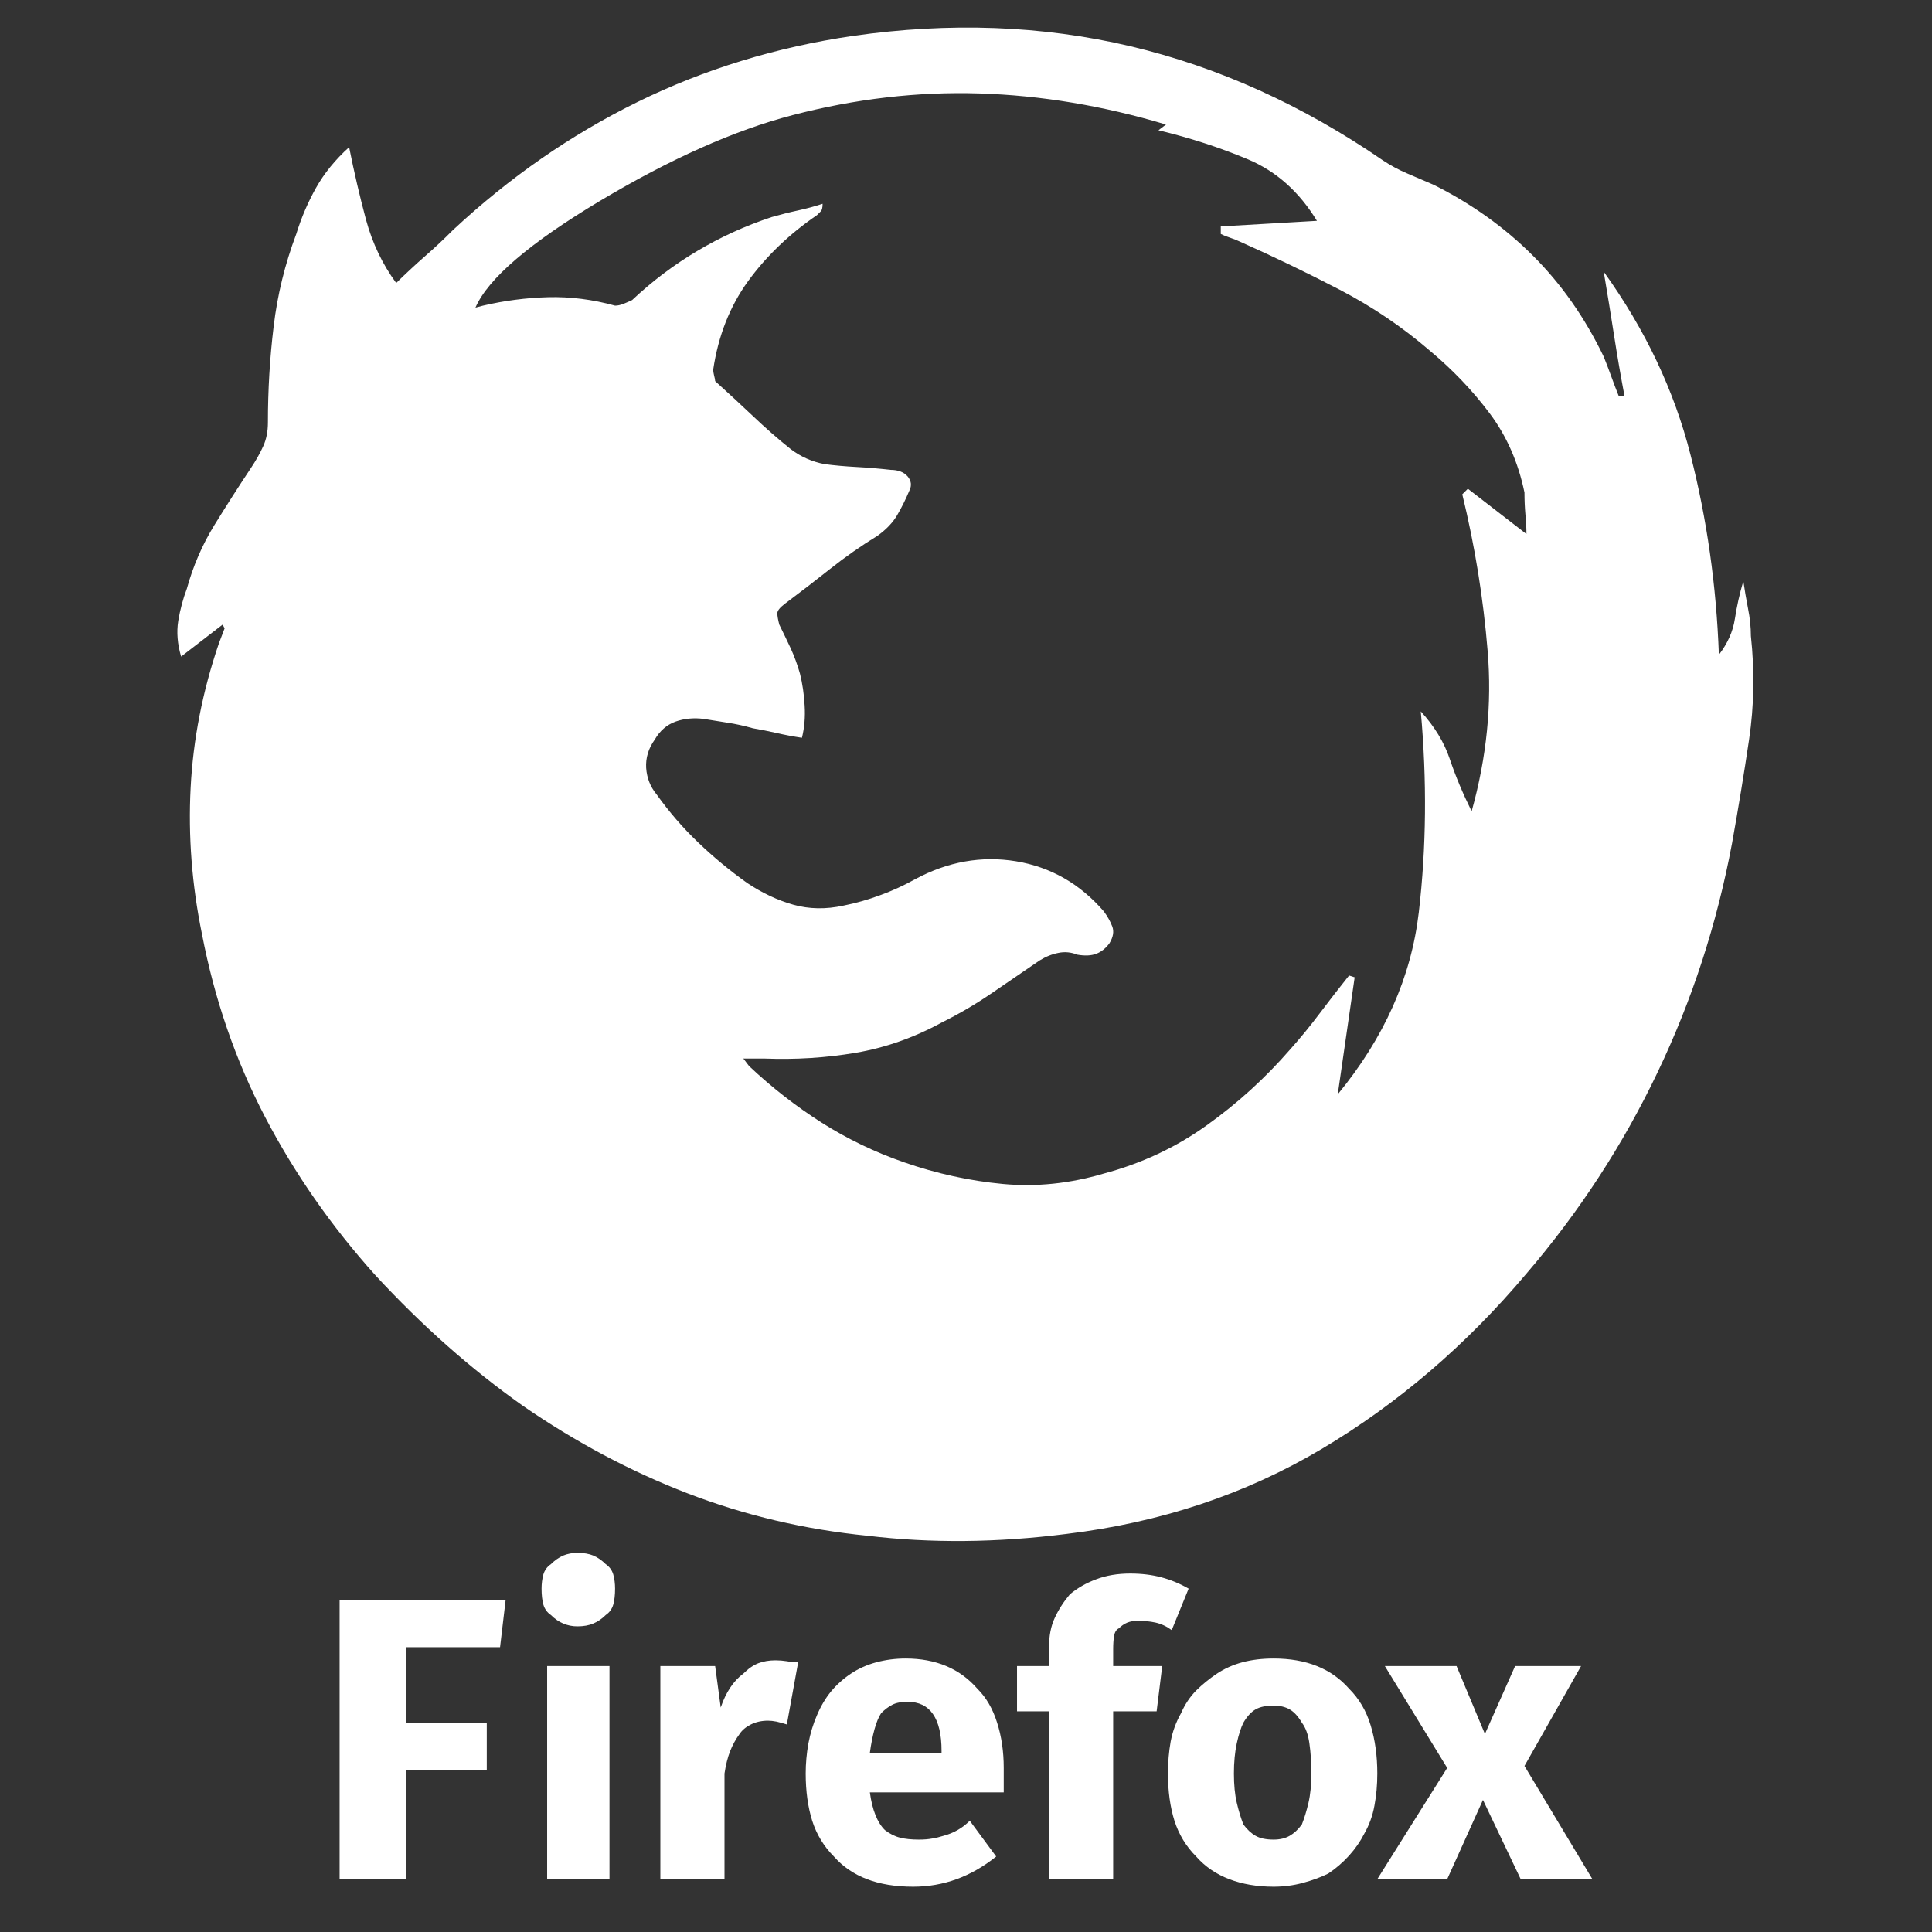 <svg xmlns="http://www.w3.org/2000/svg" xmlns:xlink="http://www.w3.org/1999/xlink" width="128" height="128"><rect width="100%" height="100%" fill="#333333" stroke="none"/><path fill="#ffffff" d="M14.75 41.38L14.75 41.38L12 43.50Q11.63 42.25 11.81 41.13Q12 40 12.38 39L12.38 39Q13 36.75 14.19 34.81Q15.38 32.88 16.63 31L16.63 31Q17.13 30.25 17.44 29.56Q17.75 28.88 17.75 28L17.75 28Q17.75 24.75 18.13 21.63Q18.50 18.50 19.63 15.50L19.63 15.50Q20.13 13.88 20.94 12.44Q21.75 11 23.13 9.75L23.13 9.75Q23.63 12.25 24.25 14.56Q24.88 16.88 26.25 18.75L26.25 18.75Q27.13 17.88 28.13 17Q29.13 16.13 30 15.25L30 15.25Q35.63 10 42.25 6.75Q48.88 3.50 56.50 2.38L56.50 2.38Q66.13 1 74.88 3.06Q83.63 5.13 91.63 10.63L91.63 10.63Q92.38 11.13 93.25 11.50Q94.13 11.88 95 12.25L95 12.25Q98.75 14.13 101.56 16.94Q104.38 19.75 106.25 23.63L106.25 23.63Q106.50 24.25 106.75 24.94Q107 25.63 107.25 26.25L107.25 26.25L107.63 26.25Q107.25 24.25 106.94 22.25Q106.63 20.25 106.25 18L106.25 18Q110.38 23.75 112 30.13Q113.63 36.50 113.88 43.38L113.88 43.38Q114.75 42.25 114.94 41Q115.13 39.75 115.50 38.50L115.50 38.50Q115.63 39.38 115.81 40.31Q116 41.25 116 42.13L116 42.13Q116.38 45.63 115.88 49Q115.38 52.38 114.75 55.88L114.75 55.88Q113.25 63.88 109.81 71.06Q106.38 78.25 101.13 84.38L101.13 84.38Q95.13 91.50 87.56 96Q80 100.50 70.63 101.63L70.63 101.63Q63.75 102.50 57.50 101.75L57.50 101.75Q51.25 101.13 45.56 98.94Q39.88 96.75 34.63 93.13L34.63 93.13Q29.50 89.50 24.88 84.50L24.88 84.50Q20.50 79.63 17.56 74Q14.63 68.38 13.38 61.88L13.38 61.88Q12.38 57 12.63 52.19Q12.88 47.38 14.50 42.63L14.50 42.63L14.88 41.63L14.75 41.38ZM96.88 32.75L96.88 32.75L97.25 32.38L101.13 35.38Q101.13 34.75 101.06 34.06Q101 33.38 101 32.63L101 32.63Q100.38 29.63 98.69 27.38Q97 25.13 94.75 23.25L94.75 23.25Q92 20.88 88.75 19.19Q85.50 17.50 82.13 16L82.13 16Q81.88 15.88 81.50 15.75Q81.13 15.63 80.88 15.50L80.88 15.50L80.88 15L87.25 14.63Q85.50 11.75 82.69 10.56Q79.88 9.38 76.75 8.63L76.75 8.63L77.25 8.25Q71 6.38 64.88 6.19Q58.75 6 52.50 7.63L52.50 7.63Q46.75 9.13 39.75 13.31Q32.75 17.50 31.50 20.38L31.50 20.38L32 20.25Q34.13 19.75 36.31 19.69Q38.50 19.63 40.75 20.25L40.75 20.25Q41 20.25 41.31 20.13Q41.63 20 41.88 19.88L41.88 19.88Q43.88 18 46.19 16.63Q48.50 15.25 51.13 14.38L51.13 14.38Q52 14.13 52.88 13.94Q53.75 13.75 54.50 13.50L54.50 13.50Q54.50 13.88 54.38 14Q54.25 14.13 54.13 14.25L54.13 14.25Q51.38 16.13 49.56 18.63Q47.75 21.13 47.25 24.50L47.25 24.50Q47.25 24.63 47.31 24.88Q47.38 25.13 47.38 25.25L47.38 25.25Q48.63 26.38 49.88 27.56Q51.13 28.75 52.38 29.75L52.38 29.75Q52.88 30.13 53.44 30.38Q54 30.63 54.63 30.75L54.63 30.75Q55.63 30.88 56.75 30.94Q57.88 31 59 31.13L59 31.13Q59.75 31.13 60.13 31.56Q60.50 32 60.25 32.50L60.25 32.50Q59.88 33.38 59.44 34.13Q59 34.88 58.13 35.50L58.13 35.50Q56.50 36.50 55 37.69Q53.50 38.88 52 40L52 40Q51.50 40.38 51.50 40.63Q51.50 40.88 51.63 41.38L51.63 41.38Q52 42.13 52.38 42.94Q52.75 43.75 53 44.63L53 44.63Q53.25 45.63 53.31 46.75Q53.38 47.88 53.13 48.88L53.13 48.88Q52.25 48.75 51.44 48.56Q50.63 48.38 49.88 48.25L49.88 48.25Q49 48 48.19 47.88Q47.38 47.75 46.63 47.63L46.63 47.63Q45.63 47.50 44.75 47.81Q43.88 48.13 43.38 49L43.38 49Q42.75 49.88 42.81 50.88Q42.88 51.88 43.50 52.63L43.50 52.63Q44.75 54.38 46.25 55.81Q47.75 57.25 49.50 58.50L49.50 58.50Q51 59.50 52.56 59.94Q54.13 60.38 55.88 60L55.88 60Q57.13 59.75 58.31 59.31Q59.50 58.88 60.63 58.25L60.63 58.25Q63.88 56.50 67.31 57.06Q70.75 57.63 73.13 60.38L73.13 60.38Q73.50 60.88 73.69 61.38Q73.88 61.88 73.50 62.50L73.50 62.50Q73.13 63 72.63 63.19Q72.13 63.38 71.38 63.25L71.38 63.25Q70.75 63 70.13 63.13Q69.50 63.25 68.88 63.63L68.88 63.63Q67.25 64.75 65.69 65.81Q64.13 66.88 62.38 67.75L62.38 67.75Q59.63 69.25 56.69 69.75Q53.75 70.25 50.63 70.13L50.63 70.13Q50.25 70.13 49.94 70.13Q49.63 70.13 49.25 70.13L49.25 70.13L49.63 70.63Q51.88 72.75 54.44 74.38Q57 76 59.88 77L59.88 77Q63.13 78.13 66.44 78.44Q69.75 78.75 73.13 77.75L73.13 77.75Q76.88 76.75 79.94 74.56Q83 72.38 85.50 69.50L85.50 69.50Q86.50 68.38 87.44 67.13Q88.38 65.88 89.38 64.63L89.38 64.63L89.75 64.75L88.63 72.50Q93.25 66.88 94 60.44Q94.75 54 94.13 47.13L94.13 47.13Q95.50 48.63 96.06 50.31Q96.63 52 97.50 53.75L97.50 53.75Q99 48.38 98.56 43.13Q98.13 37.88 96.88 32.75L96.88 32.75ZM26.88 109.13L26.88 109.13L26.88 114.13L32.25 114.13L32.25 117.25L26.88 117.25L26.88 124.50L22.50 124.50L22.50 106L33.50 106L33.13 109.13L26.88 109.13ZM40.13 103.63L40.13 103.63Q40.50 103.88 40.63 104.31Q40.75 104.75 40.75 105.25L40.75 105.25Q40.75 105.88 40.63 106.31Q40.50 106.75 40.13 107L40.13 107Q39.75 107.38 39.31 107.56Q38.88 107.75 38.25 107.75L38.25 107.75Q37.75 107.75 37.31 107.56Q36.88 107.38 36.50 107L36.50 107Q36.13 106.75 36 106.31Q35.88 105.88 35.88 105.25L35.88 105.25Q35.88 104.75 36 104.31Q36.13 103.88 36.50 103.63L36.50 103.63Q36.88 103.25 37.31 103.06Q37.75 102.88 38.25 102.88L38.25 102.88Q38.88 102.88 39.31 103.06Q39.75 103.25 40.13 103.63ZM40.38 124.50L36.25 124.50L36.25 110.38L40.38 110.38L40.38 124.50ZM52.88 110.13L52.88 110.13L52.13 114.25Q51.75 114.13 51.44 114.06Q51.13 114 50.88 114L50.88 114Q50.25 114 49.75 114.25Q49.25 114.50 49 114.88L49 114.88Q48.63 115.38 48.38 116Q48.13 116.63 48 117.50L48 117.50L48 124.50L43.75 124.50L43.75 110.38L47.38 110.38L47.75 113.13Q48 112.38 48.38 111.81Q48.75 111.25 49.25 110.88L49.25 110.88Q49.75 110.38 50.25 110.19Q50.75 110 51.38 110L51.38 110Q51.75 110 52.13 110.06Q52.50 110.13 52.88 110.13L52.88 110.13ZM66.50 118.75L66.50 118.75L57.63 118.75Q57.75 119.63 58 120.25Q58.25 120.88 58.63 121.25L58.63 121.25Q59.13 121.63 59.63 121.75Q60.13 121.88 60.88 121.88L60.88 121.88Q61.38 121.88 61.75 121.81Q62.13 121.75 62.50 121.63L62.50 121.63Q63 121.50 63.44 121.25Q63.88 121 64.25 120.63L64.25 120.63L66 123Q64.75 124 63.38 124.50Q62 125 60.50 125L60.50 125Q58.75 125 57.44 124.50Q56.13 124 55.25 123L55.25 123Q54.25 122 53.81 120.63Q53.38 119.25 53.38 117.50L53.38 117.50Q53.38 116.50 53.56 115.50Q53.75 114.50 54.13 113.63L54.13 113.63Q54.50 112.75 55.06 112.06Q55.63 111.38 56.38 110.88L56.38 110.88Q57.13 110.38 58.06 110.13Q59 109.88 60 109.88L60 109.88Q61.50 109.88 62.69 110.38Q63.88 110.88 64.75 111.88L64.75 111.88Q65.63 112.75 66.06 114.13Q66.50 115.50 66.50 117.13L66.50 117.13Q66.50 117.63 66.50 118Q66.50 118.38 66.50 118.75L66.50 118.75ZM62.38 116L62.38 116Q62.38 114.38 61.81 113.56Q61.25 112.75 60.13 112.75L60.13 112.75Q59.50 112.75 59.13 112.94Q58.75 113.13 58.38 113.50L58.38 113.50Q58.13 113.88 57.94 114.56Q57.75 115.25 57.63 116.13L57.63 116.13L62.38 116.13L62.38 116ZM74.13 107.88L74.13 107.88Q73.88 108 73.81 108.38Q73.75 108.75 73.75 109.25L73.75 109.25L73.75 110.38L77 110.38L76.63 113.38L73.75 113.38L73.75 124.50L69.50 124.50L69.50 113.38L67.38 113.38L67.38 110.38L69.50 110.38L69.50 109.13Q69.50 108 69.88 107.19Q70.25 106.38 70.88 105.63L70.88 105.63Q71.63 105 72.63 104.63Q73.63 104.25 74.88 104.25L74.88 104.25Q76 104.25 76.94 104.50Q77.88 104.75 78.75 105.25L78.75 105.25L77.63 108Q77.13 107.63 76.56 107.50Q76 107.38 75.38 107.38L75.38 107.38Q75 107.38 74.69 107.50Q74.38 107.63 74.13 107.88L74.13 107.88ZM89.38 111.88L89.38 111.88Q90.38 112.88 90.81 114.31Q91.25 115.75 91.25 117.50L91.25 117.50Q91.25 118.63 91.06 119.63Q90.88 120.63 90.38 121.50L90.38 121.50Q90 122.25 89.38 122.94Q88.75 123.63 88 124.13L88 124.13Q87.25 124.50 86.31 124.75Q85.38 125 84.38 125L84.38 125Q82.75 125 81.44 124.50Q80.13 124 79.25 123L79.25 123Q78.25 122 77.81 120.63Q77.38 119.25 77.38 117.50L77.38 117.50Q77.38 116.38 77.56 115.38Q77.75 114.38 78.25 113.50L78.25 113.50Q78.63 112.63 79.25 112Q79.88 111.38 80.63 110.88L80.63 110.88Q81.38 110.38 82.31 110.13Q83.25 109.88 84.38 109.88L84.38 109.88Q86 109.88 87.25 110.38Q88.50 110.88 89.38 111.88L89.38 111.88ZM82.38 114.13L82.38 114.13Q82.13 114.63 81.94 115.50Q81.75 116.38 81.75 117.50L81.75 117.50Q81.75 118.63 81.94 119.44Q82.13 120.25 82.38 120.88L82.38 120.88Q82.75 121.38 83.19 121.63Q83.63 121.88 84.38 121.88L84.38 121.88Q85 121.88 85.44 121.63Q85.88 121.38 86.25 120.88L86.25 120.88Q86.50 120.25 86.69 119.44Q86.88 118.63 86.88 117.50L86.88 117.50Q86.88 116.38 86.75 115.50Q86.63 114.63 86.25 114.13L86.25 114.13Q85.88 113.50 85.44 113.25Q85 113 84.38 113L84.38 113Q83.63 113 83.19 113.25Q82.75 113.50 82.38 114.13L82.38 114.13ZM105.50 124.50L100.75 124.50L98.25 119.25L95.88 124.50L91.25 124.50L95.88 117.13L91.75 110.38L96.50 110.38L98.38 114.88L100.38 110.38L104.75 110.38L101 117L105.50 124.50Z"/></svg>